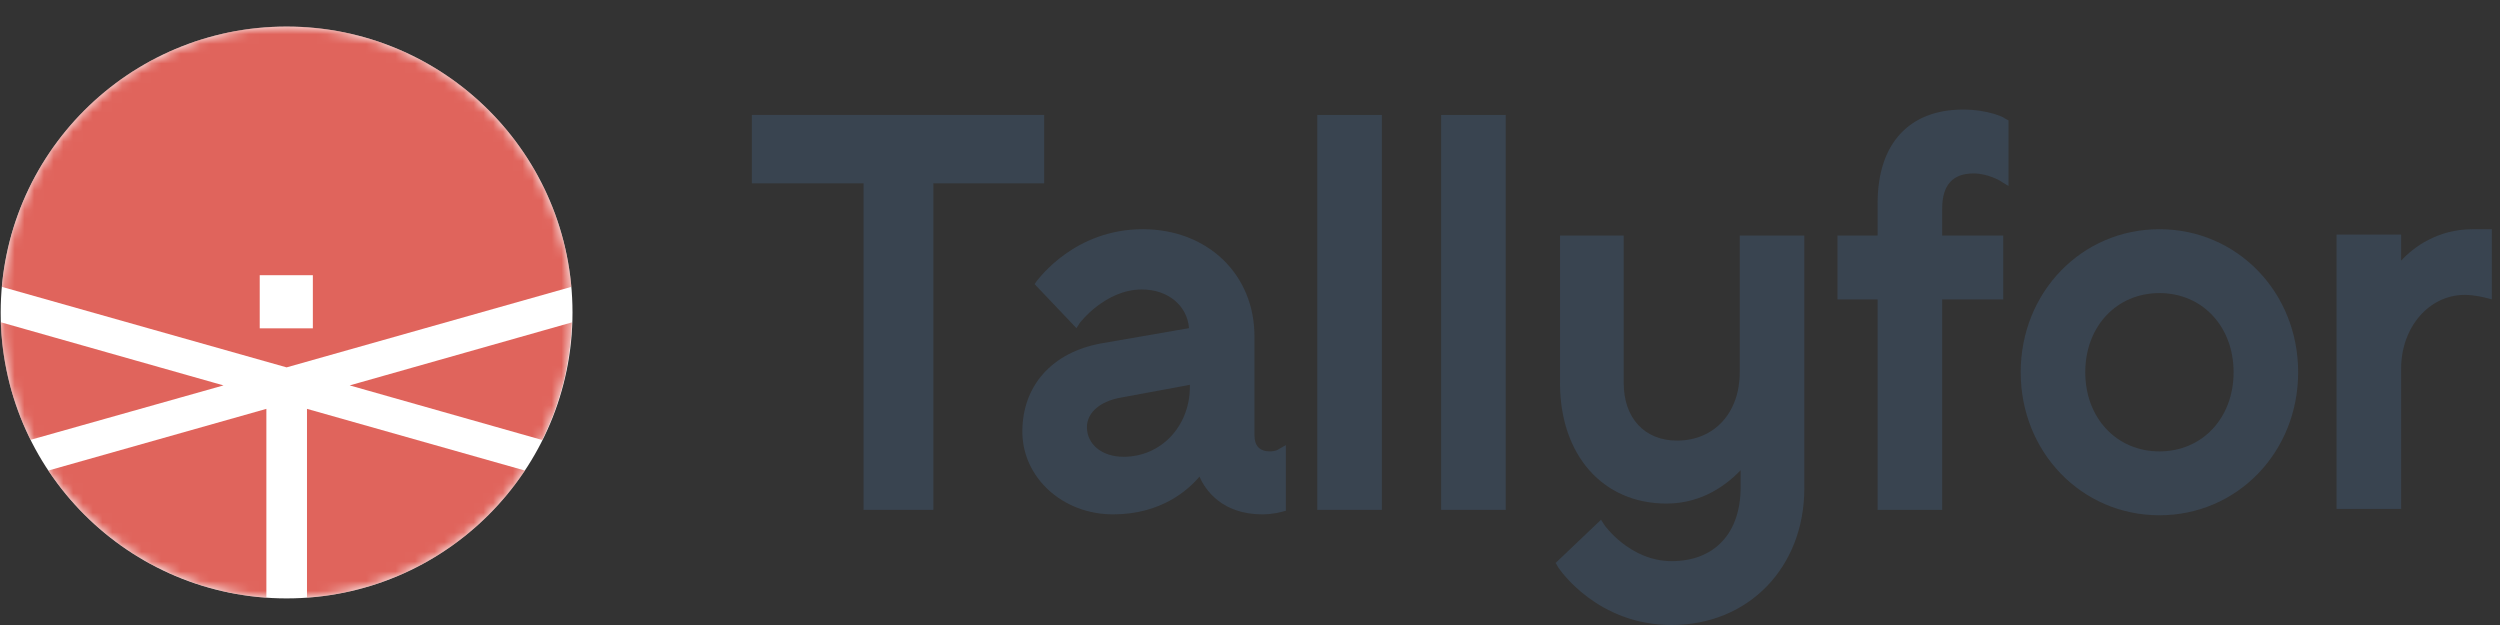 <svg width="256" height="64" viewBox="0 0 256 64" fill="none" xmlns="http://www.w3.org/2000/svg">
<rect x="0" y="0" width="256" height="64" fill="#333333" stroke="none"/>
<path d="M106.923 11.771H76.992V18.772H88.428V52.209H95.576V18.772H106.923V11.771Z" fill="#394450"/>
<path d="M130.868 46.038C130.779 46.13 130.332 46.223 130.064 46.223C128.992 46.223 128.456 45.67 128.456 44.565V34.432C128.456 28.076 123.631 23.471 117.019 23.471C110.05 23.471 106.387 28.537 106.208 28.721L105.94 29.09L110.229 33.603L110.586 33.051C110.586 33.051 113.177 29.642 116.93 29.642C119.61 29.642 121.576 31.3 121.755 33.603L112.73 35.169C107.727 36.09 104.689 39.498 104.689 44.196C104.689 48.894 108.799 52.67 113.981 52.67C118.895 52.67 121.665 50.184 122.827 48.802C123.452 50.276 125.239 52.67 129.26 52.67C130.421 52.67 131.315 52.394 131.315 52.394L131.672 52.302V45.578L130.868 46.038ZM115.053 46.775C112.82 46.775 111.301 45.486 111.301 43.736C111.301 42.262 112.641 41.064 114.875 40.696L121.844 39.406V39.59C121.844 43.644 118.895 46.775 115.053 46.775Z" fill="#394450"/>
<path d="M141.499 11.772H134.888V52.209H141.499V11.772Z" fill="#394450"/>
<path d="M154.187 11.772H147.576V52.209H154.187V11.772Z" fill="#394450"/>
<path d="M178.15 38.117C178.15 42.261 175.559 45.117 171.717 45.117C168.411 45.117 166.267 42.814 166.267 39.222V24.116H159.745V39.222C159.745 46.591 164.122 51.565 170.645 51.565C174.397 51.565 176.899 49.538 178.239 48.157V49.907C178.239 54.605 175.559 57.46 171.181 57.46C166.892 57.46 164.301 53.776 164.301 53.776L163.944 53.223L159.298 57.644L159.566 58.105C159.745 58.381 163.586 64 171.181 64C179.044 64 184.763 58.105 184.763 49.999V24.116H178.15V38.117Z" fill="#394450"/>
<path d="M201.023 11.22C195.484 11.22 192.268 14.72 192.268 20.8V24.116H188.158V30.656H192.268V52.21H198.879V30.656H205.133V24.116H198.879V21.352C198.879 18.957 199.951 17.76 202.095 17.76C203.525 17.76 204.777 18.497 204.777 18.497L205.67 19.05V12.325L205.312 12.141C205.312 12.049 203.614 11.22 201.023 11.22Z" fill="#394450"/>
<path d="M221.125 23.471C213.173 23.471 206.92 29.919 206.92 38.117C206.92 46.315 213.173 52.763 221.125 52.763C229.078 52.763 235.331 46.315 235.331 38.117C235.331 29.919 229.078 23.471 221.125 23.471ZM221.125 46.223C216.748 46.223 213.531 42.815 213.531 38.117C213.531 33.419 216.748 30.011 221.125 30.011C225.504 30.011 228.72 33.419 228.72 38.117C228.72 42.815 225.504 46.223 221.125 46.223Z" fill="#394450"/>
<path d="M253.201 23.471C249.627 23.471 247.127 25.313 245.876 26.695V24.023H239.264V52.118H245.876V37.748C245.876 33.511 248.734 30.195 252.397 30.195C253.38 30.195 254.452 30.471 254.452 30.471L255.166 30.656V23.471H253.201Z" fill="#394450"/>
<path d="M29.347 61.277C45.516 61.277 58.624 48.169 58.624 32C58.624 15.831 45.516 2.723 29.347 2.723C13.178 2.723 0.071 15.831 0.071 32C0.071 48.169 13.178 61.277 29.347 61.277Z" fill="white"/>
<mask id="mask0_231_70" style="mask-type:alpha" maskUnits="userSpaceOnUse" x="0" y="2" width="59" height="60">
<path d="M29.347 61.277C45.516 61.277 58.624 48.169 58.624 32C58.624 15.831 45.516 2.723 29.347 2.723C13.178 2.723 0.071 15.831 0.071 32C0.071 48.169 13.178 61.277 29.347 61.277Z" fill="#93B91A"/>
</mask>
<g mask="url(#mask0_231_70)">
<path d="M31.435 61.205C35.903 60.887 40.238 59.547 44.107 57.29C47.975 55.032 51.274 51.917 53.749 48.184L31.435 41.867V61.205Z" fill="#E0645C"/>
<path d="M58.507 29.374C57.856 22.091 54.502 15.314 49.105 10.379C43.708 5.444 36.66 2.707 29.347 2.707C22.034 2.707 14.986 5.444 9.59 10.379C4.193 15.314 0.839 22.091 0.187 29.374L29.347 37.619L58.507 29.374ZM26.596 28.183H32.036V33.622H26.596V28.183Z" fill="#E0645C"/>
<path d="M3.127 45.039L22.886 39.465L0.071 32.995C0.214 37.182 1.256 41.29 3.127 45.039V45.039Z" fill="#E0645C"/>
<path d="M35.808 39.465L55.523 45.057C57.392 41.308 58.428 37.199 58.561 33.013L35.808 39.465Z" fill="#E0645C"/>
<path d="M4.946 48.184C7.424 51.918 10.726 55.034 14.598 57.291C18.469 59.548 22.807 60.887 27.277 61.205V41.867L4.946 48.184Z" fill="#E0645C"/>
</g>
</svg>
